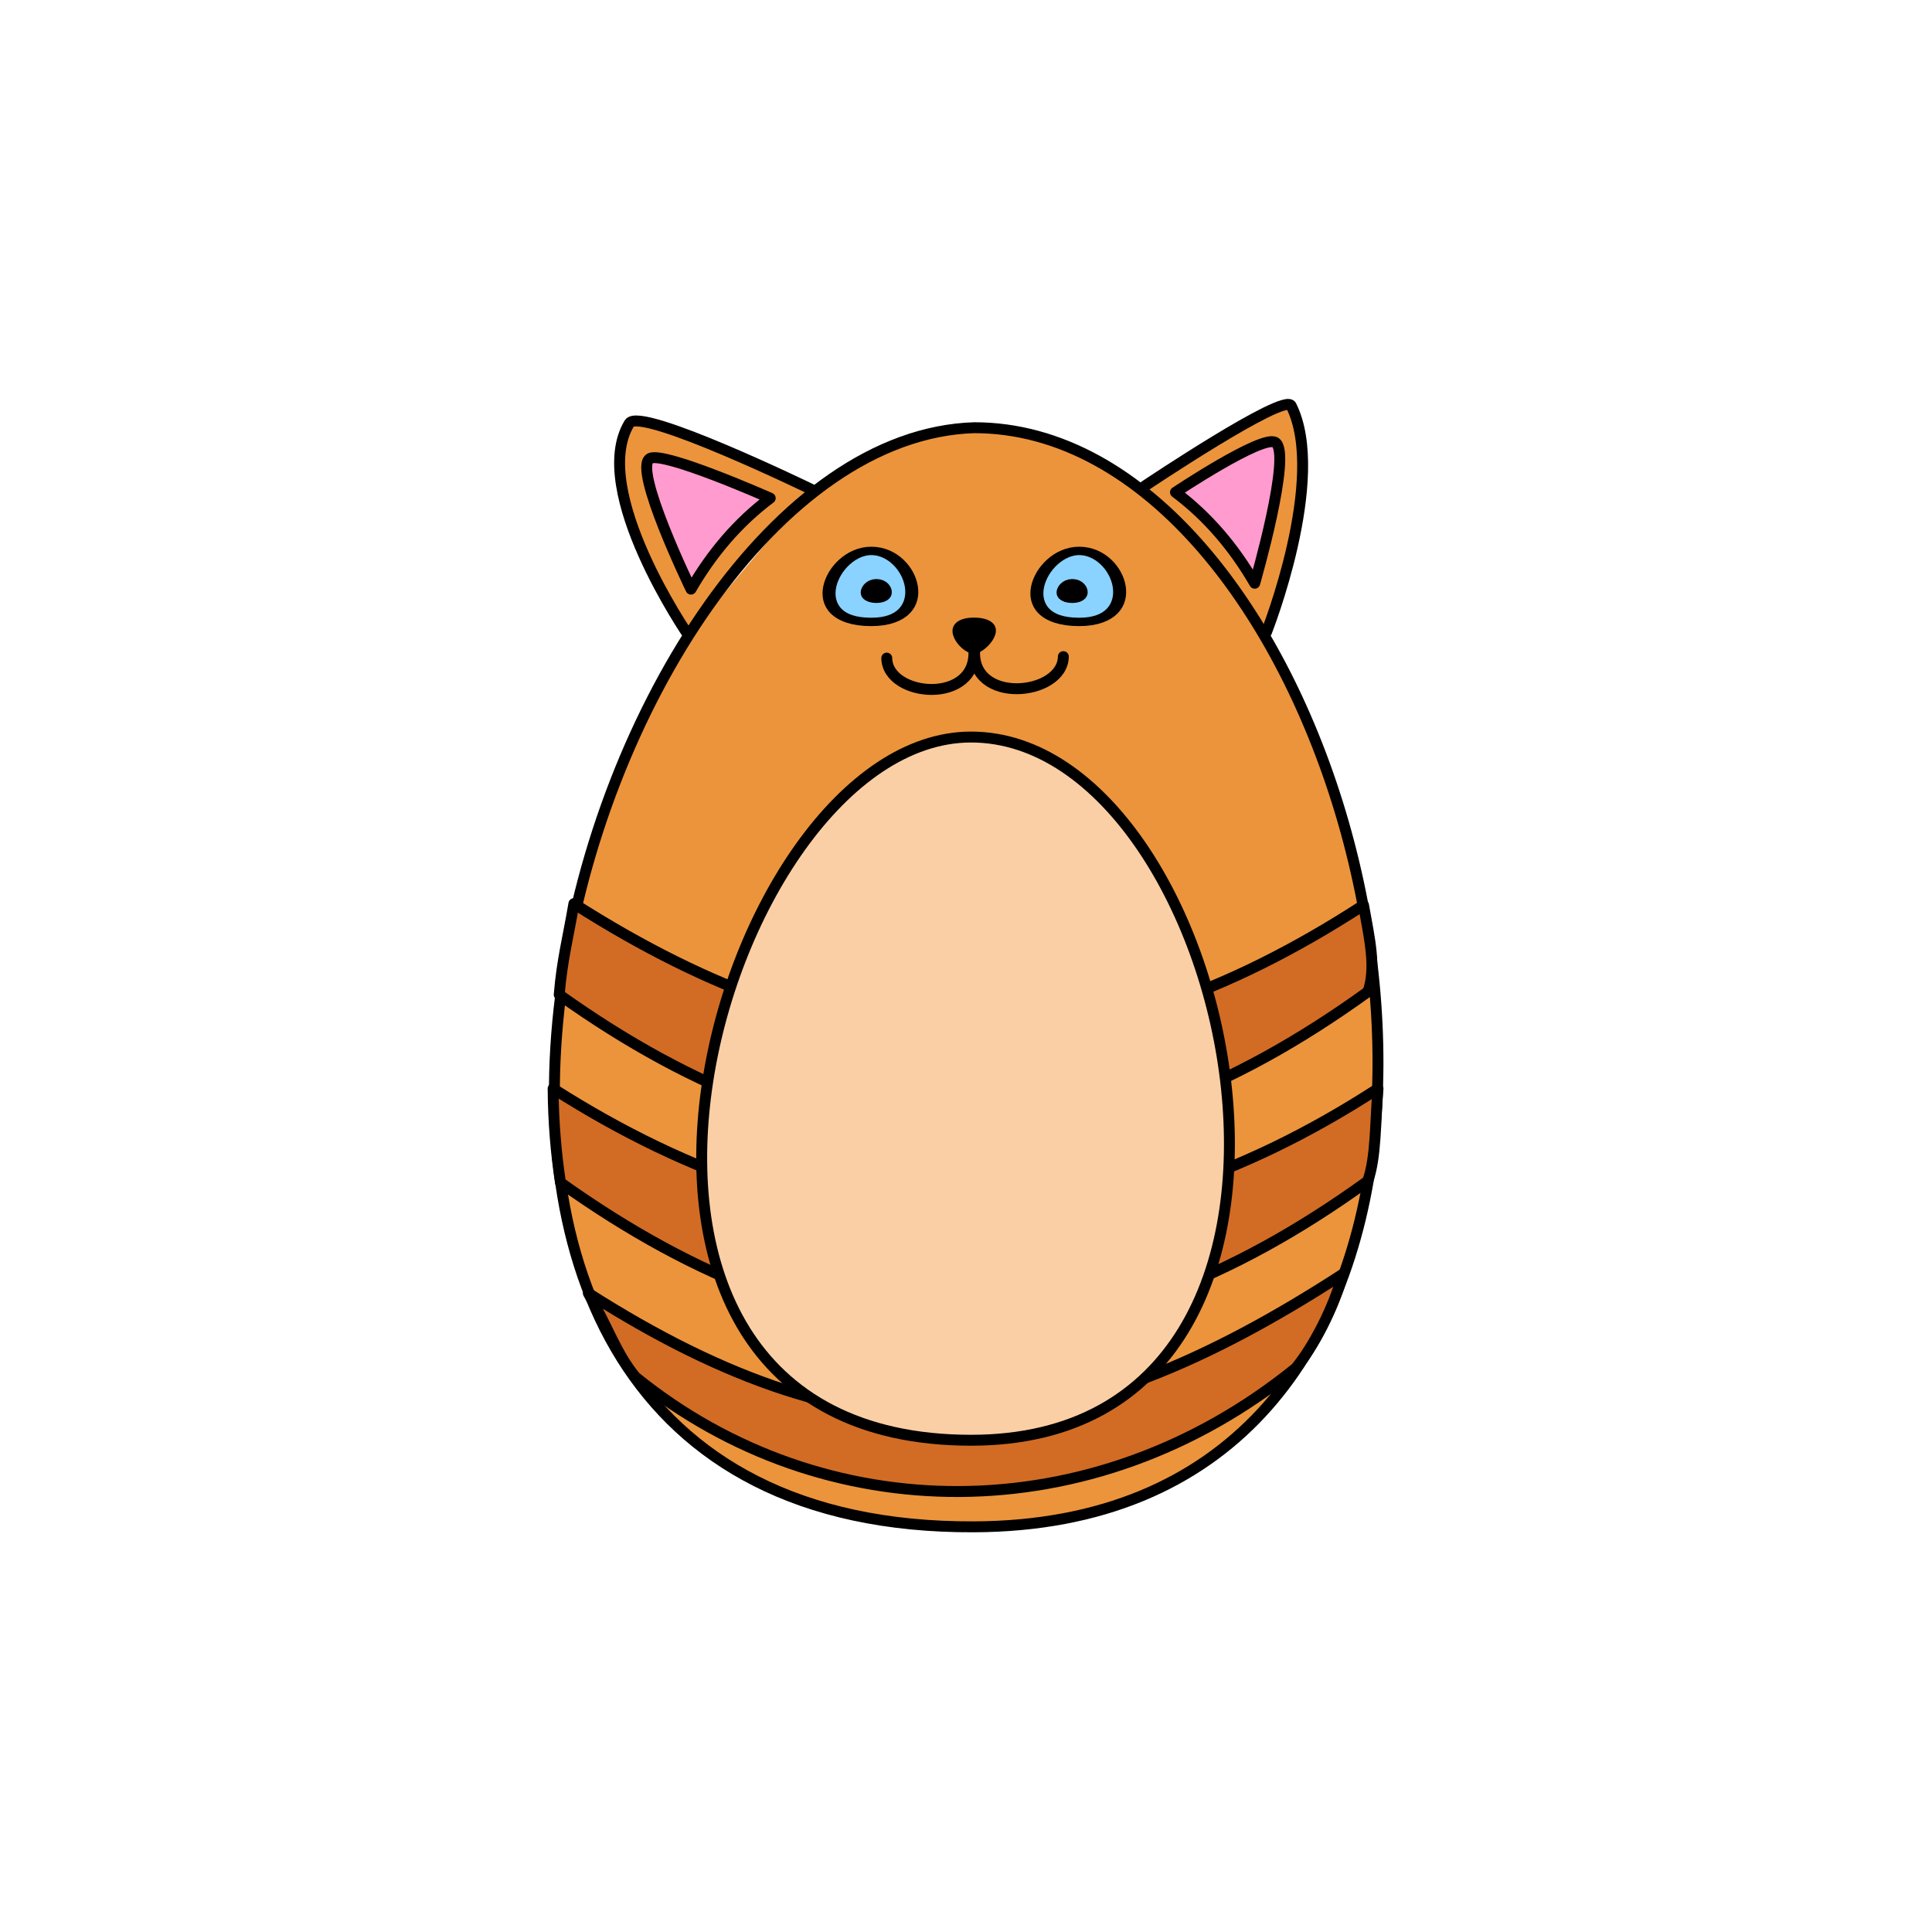 <?xml version="1.0" encoding="UTF-8" standalone="no"?>
<!DOCTYPE svg PUBLIC "-//W3C//DTD SVG 1.1//EN" "http://www.w3.org/Graphics/SVG/1.1/DTD/svg11.dtd">
<svg width="100%" height="100%" viewBox="0 0 456 456" version="1.1" xmlns="http://www.w3.org/2000/svg" xmlns:xlink="http://www.w3.org/1999/xlink" xml:space="preserve" xmlns:serif="http://www.serif.com/" style="fill-rule:evenodd;clip-rule:evenodd;stroke-linecap:round;stroke-linejoin:round;stroke-miterlimit:1.5;">
    <g transform="matrix(0.265,0,0,0.265,228,228)">
        <g id="pet_cat_zero.svg" transform="matrix(1,0,0,1,-372.5,-505)">
            <clipPath id="_clip1">
                <rect x="0" y="0" width="745" height="1010"/>
            </clipPath>
            <g clip-path="url(#_clip1)">
                <g transform="matrix(1.307,0,0,1.307,-273.698,-67.234)">
                    <path d="M616.295,110.705C616.295,110.705 711.461,46.939 716,56C740.662,105.235 699.178,210.288 699.178,210.288M500,820C850.191,818.393 823.509,347.806 655.647,153.465C611.947,102.871 558.678,71 500,71C231.425,79.368 20.078,822.203 500,820ZM389,113C389,113 272.124,56.25 265,68C237.271,113.737 305.343,212.582 305.343,212.582" style="fill:rgb(236,148,59);stroke:black;stroke-width:7.44px;"/>
                </g>
                <g transform="matrix(0.205,0,-9.07218e-18,0.132,186.074,98.091)">
                    <path d="M497.879,761C780.26,760.999 679.628,281.796 497.879,281.796C324.756,281.738 190.494,761.001 497.879,761Z" style="fill:rgb(138,210,255);stroke:black;stroke-width:56.48px;"/>
                </g>
                <g transform="matrix(0.205,0,-9.07218e-18,0.132,371.201,98.091)">
                    <path d="M497.879,761C780.26,760.999 679.628,281.796 497.879,281.796C324.756,281.738 190.494,761.001 497.879,761Z" style="fill:rgb(138,210,255);stroke:black;stroke-width:56.48px;"/>
                </g>
                <g transform="matrix(0.045,0,-1.99944e-18,0.029,444.791,155.881)">
                    <path d="M497.879,761C780.26,760.999 679.628,281.796 497.879,281.796C324.756,281.738 190.494,761.001 497.879,761Z" style="stroke:black;stroke-width:256.25px;"/>
                </g>
                <g transform="matrix(0.045,0,-1.99944e-18,0.029,270.343,155.881)">
                    <path d="M497.879,761C780.26,760.999 679.628,281.796 497.879,281.796C324.756,281.738 190.494,761.001 497.879,761Z" style="stroke:black;stroke-width:256.25px;"/>
                </g>
                <g transform="matrix(-0.082,9.99018e-18,-2.7966e-18,-0.052,420.306,237.967)">
                    <path d="M497.879,761C780.26,760.999 631.546,356.809 497.879,281.796C372.838,356.751 190.494,761.001 497.879,761Z" style="stroke:black;stroke-width:142.05px;"/>
                </g>
                <g transform="matrix(1.307,0,0,1.307,-273.698,-67.234)">
                    <path d="M499.747,222.165C502.441,259.994 440.808,254.941 440.422,228" style="fill:none;stroke:black;stroke-width:7.44px;"/>
                </g>
                <g transform="matrix(-1.307,0,0,1.307,1033.52,-63.312)">
                    <path d="M499.832,219.165C502.526,256.994 439.808,250.941 439.422,224" style="fill:none;stroke:black;stroke-width:7.44px;"/>
                </g>
                <g transform="matrix(1.307,0,0,1.307,-273.698,-66.714)">
                    <path d="M213.061,521C400.429,640.564 587.797,642.603 775.165,521C773.22,543.667 773.981,567.779 768.165,584C579.888,720.14 404.585,718.07 218.061,585C215.035,565.026 213.215,543.846 213.061,521Z" style="fill:rgb(210,108,36);stroke:black;stroke-width:7.44px;"/>
                </g>
                <g transform="matrix(1.307,0,0,1.307,-273.507,-235.374)">
                    <path d="M227.061,524C414.429,643.564 577.797,646.603 765.165,525C769.22,547.667 773.981,567.779 768.165,584C579.888,720.14 403.585,719.07 217.061,586C219.035,562.026 223.215,546.846 227.061,524Z" style="fill:rgb(210,108,36);stroke:black;stroke-width:7.44px;"/>
                </g>
                <g transform="matrix(1.307,0,0,1.307,-273.698,98.514)">
                    <path d="M237.061,534C424.429,653.564 563.797,642.603 751.165,521C745.22,543.667 730.981,570.779 719.165,585C580.53,697.428 397.125,694.894 269.061,591C256.035,575.026 251.215,558.846 237.061,534Z" style="fill:rgb(210,108,36);stroke:black;stroke-width:7.44px;"/>
                </g>
                <g transform="matrix(1.307,0,0,1.307,-273.698,-67.234)">
                    <path d="M497.879,761C780.26,760.999 679.628,281.796 497.879,281.796C324.756,281.738 190.494,761.001 497.879,761Z" style="fill:rgb(251,207,165);stroke:black;stroke-width:7.44px;"/>
                </g>
                <g transform="matrix(1.307,0,0,1.307,-273.698,-67.234)">
                    <path d="M361,119C338.917,135.583 321.187,156.52 307,181C307,181 267.211,98.986 279,92C288,86.667 361,119 361,119Z" style="fill:rgb(255,155,206);stroke:black;stroke-width:7.44px;"/>
                </g>
                <g transform="matrix(-1.307,0,0,1.307,1030.89,-72.464)">
                    <path d="M361,119C338.917,135.583 321.187,156.52 307,181C307,181 281.211,91.986 293,85C302,79.667 361,119 361,119Z" style="fill:rgb(255,155,206);stroke:black;stroke-width:7.44px;"/>
                </g>
            </g>
        </g>
        <g id="pet_cat_zero.svg1" serif:id="pet_cat_zero.svg">
        </g>
    </g>
</svg>
